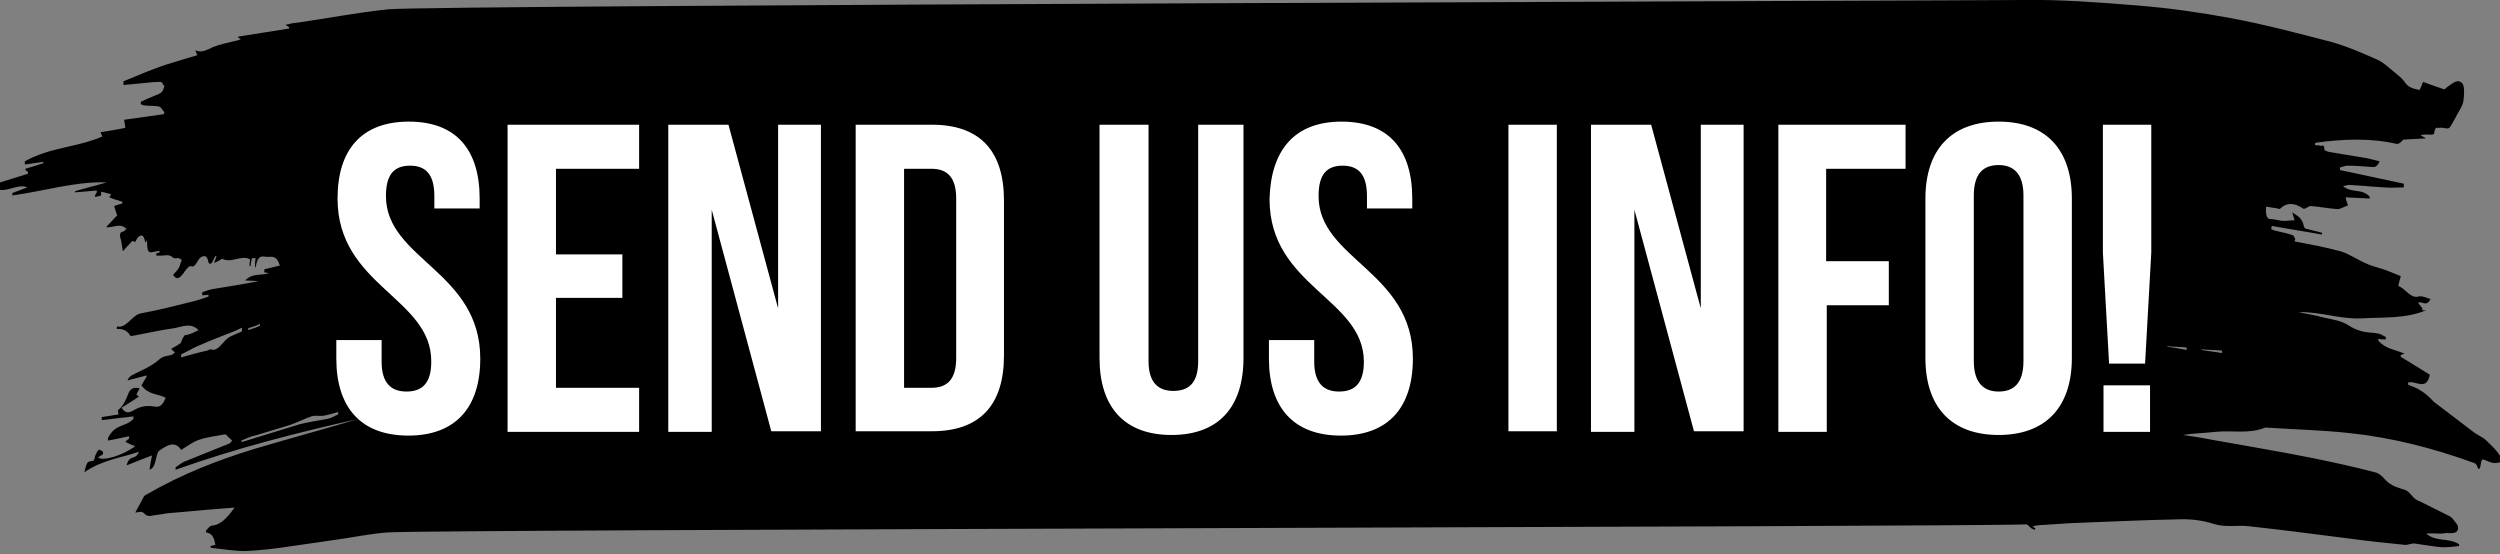 <svg id="Layer_1" xmlns="http://www.w3.org/2000/svg" viewBox="0 0 402.9 89.3">
  <rect x="0" y="0" width="402.9" height="89.3" fill="#808080" stroke="none"/>
  <style>
    .st0{fill:#FFFFFF;}
  </style>
  <path id="XMLID_539_" d="M32 53.2c-1.3-1.3-2.7-.5-4-.3-2.2.3-4.3.8-6.5 1.2-.2 0-.4.1-.5 0-.6-1-1.4-1.1-2.2-1.1 0-.2.1-.4.1-.4 1.4.4 2.5-1.9 3.8-2.1 2.8-.5 5.5-1.2 8.3-1.9.9-.2 1.7-.5 2.6-.8v-.3c-.3 0-.7.1-1 .1v-.5c.5-.2 1.1-.4 1.6-.5 2.5-.4 5-.8 7.5-1.3-.7 0-1.5-.1-2.2-.1 1.3-1.3 2.6-.7 3.9-1.2-.3 0-.6-.1-.8-.1v-.5c.8-.2 1.6-.4 2.5-.6-.5-1.7-1.3-1.4-2-1.4s-1.6-.6-1.9 1.8c0-.1-.1-.2-.1-.3 0-.4 0-.8.1-1.3h-.6c-.1.5-.2.9-.2 1.3-.1 0-.1-.1-.2-.1 0-.3.1-.7.1-1-1.4-.8-3 .7-4.5-.1-.3.2-.7.4-1.3.7.2-.6.3-.8.4-1.1-.1 0-.2-.1-.2 0-.2.3-.3.5-.4.8-.3.5-.6.7-.8-.2-.2-.8-.7-.7-1.2-.4-.5.4-.8 1.7-1.5 1.4-.3-.1-.7.4-1 .8-.8 1.2-1.3 1.5-1.9.6.3-.4.7-.7.9-1.1.2-.3.3-.9.5-1.3-.2-.1-.5-.4-.7-.3-.4.1-.7 0-1-.3-.5-.3-1.1-.1-1.7-.1h-.7v-.4c.2 0 .4-.1.5-.1v-.3c-.3.1-.6.1-1 .2-.8.2-1 0-1-1.9-.1.2-.2.3-.3.4-.2-1.5-.8-1.3-1.3-.7-.1.2-.3.7-.4.6-.4-.5-.7.3-1.1.6-.3.3-.5.6-.8.9-.1-.6-.2-1.3-.3-1.8-.3-.9-.2-1.3.4-1.4.1 0 .2-.2.5-.4-1.1-1.1-2.2-.1-3.3-.3.6-.6 1.1-1.2 1.8-1.9-.2-.4-.3-.9-.5-1.5.5-.2.9-.3 1.3-.4v-.3c-.7-.2-1.4-.4-2.1-.7.1-.1.2-.3.3-.5-.5-.1-1-.3-1.6-.4v.6c-.3.1-.6.2-1 .2v-.2c.1-.2.2-.3.3-.5v-.3c-1.2.1-2.3.2-3.5.3v-.2c1.7-.5 3.4-.9 5.1-1.4-5-.2-10.1 1.4-15.2 2.1v-.4l2.4-.9c-1.4-.6-2.9.6-4.4.4v-1.2c1.5-.5 3-.9 4.5-1.4v-.3c-.1-.1-.3-.2-.4-.3v-.2c1-.3 2-.6 2.9-.9v-.2c-1 .1-2 .3-3 .4V26c4.1-2.3 8.3-2.2 12.5-4-.1-.2-.2-.4-.3-.7 1.3-.2 2.6-.4 4-.7-.1-.5-.1-.8-.2-1.3 2.1-.3 4.3-.6 6.4-.9 0-.1.1-.2.1-.3-.3-.3-.5-.8-.8-.9-.7-.2-1.5-.1-2.3-.2-.2 0-.5-.1-.7-.2v-.4c.5-.2 1-.5 1.6-.7.6-.3 1.1-.4 1.7-.8.2-.1.4-.7.5-1-.2-.2-.4-.7-.6-.7-1 0-1.9.1-2.9.2s-2 .2-3.1.3v-.6c1.3-.5 2.6-1.1 3.9-1.6 1.3-.5 2.6-1 4-1.4 1.3-.4 2.6-.8 4-1.2-.1-.3-.2-.4-.3-.8 1 .5 1.9-.1 2.8-.5 1.2-.5 2.4-.7 3.6-1 .3-.1.6-.1.9-.3-.1-.1-.2-.1-.4-.2v-.2c2.7-.4 5.5-.9 8.2-1.3v-.2c-.1-.1-.3-.2-.6-.4.6-.1 1.1-.3 1.6-.3 5-.7 10-1.7 15-2.2C69.3.8 319.2.1 325.9 0c6.3-.1 12.5.4 18.8.9 4.9.4 9.8 1.1 14.7 2 5.4 1 10.7 2.4 16.1 3.8 2.6.7 5.1 1.8 7.6 2.9 1.1.5 2.1 1.5 3.1 2.3.5.4 1 .8 1.4 1.4.6.9 1.5 1 2.3 1.2.1 0 .4-.8.6-1.3 1.1.4 2.2.8 3.4 1.2.1 0 .3-.2.4-.3.6-.4 1.1-.9 1.7-1 .3-.1.9.2 1 .7.2.6.1 1.7 0 2.5-.1.6-.4 1.1-.7 1.6-.5.9-.9 1.7-1.4 2.5-.1.2-.3.3-.5.3-.4 0-.8-.2-1.2-.1-.3.1-.8-.4-.9.9 0 .1-.3.2-.4.2-.6 0-1.2-.1-1.8.1.2.1.5.3.9.5-1.3.1-2.5.1-3.6.2-.2 0-.4.4-.6.5-.2.1-.3.2-.5.2-4.3-1-8.7-.8-13.1-.2l-.1.1v.3c.3 0 .6 0 .9.1.2.1.6-.4.6.6 0 .2.5.3.8.4 1.8.3 3.7.6 5.5.9.8.1 1.7.4 2.6.6-.5 1.1-.9.9-1.4.9-1.3-.1-2.5-.2-3.8-.2-.4 0-.8.2-1.2.3v.4c3.4.7 6.9 1.5 10.3 2.2v.6c-1 0-2.1.1-3.1 0-1.9-.1-3.8-.3-5.7-.4-.3 0-.5.1-1 .2 1.5 1.2 3 .3 4.3 1.7v.3c-1.3-.1-2.5-.1-3.9-.2.1.5.2.7.4 1.3-.6.2-1.2.6-1.7.6-1.4-.1-2.9-.4-4.3-.5-.3 0-.6.3-.9.4-.2.1-.4 0-.5-.1-1.1-.7-2.3-1-3.5.1-.1.1-.3.1-.4 0-.6-.1-1.2-.2-1.9-.3-.1 1.3.1 2 .7 2 .7 0 1.5.3 2.2.3.5 0 1-.1 1.7-.1-.2-.5-.2-.8-.4-1.3.8.6 1.6.8 1.9 2.3.1.3.3.4.5.4l2.4.6v.3c-2.7-.5-5.4-.9-8.1-1.4 0 .2 0 .3-.1.5.3.1.5.3.8.3.9.2 1.8.4 2.7.7.1 0 .3.4.4.6 0 .1-.1.3-.1.4 2.5.5 4.9.9 7.4 1.6 1.4.4 2.8 1.4 4.2 2 .9.4 1.8.6 2.7.9.9.3 1.8.7 2.8 1.1-.1.6-.3 1-.4 1.6 1.1.3 1.9 2 3.2 1.7.6-.2 1.3.2 2 .4-.7 1.4-1.4.2-2 .6.2.3.5.6.7.9 0 .1 0 .2-.1.3h.7c-3.4 1.4-6.9 1.1-10.3 1.3-3.5.2-6.8-1.1-10.3-1 1.4.3 2.8.5 4.2.9 1.4.3 2.8.5 4 1.3 1.1.7 2.2 1 3.3 1.1.5 0 1.1.1 1.6.2.3.1.7.4 1 .5v.4c-.4 0-.8 0-1.2-.1v.3c1.2 1.4 2.7 1.4 4.2 2.1-.3.1-.5.2-.6.2v.3c1.5.9 3.1 1.9 4.7 2.9-.3 1.3-.8 1.5-1.3 1.5s-1-.2-1.6-.3h-.6v.4c.7.3 1.4.5 2.1 1 .7.4 1.3 1 1.9 1.6.1.1.1.2.2.2l6.3 4.8c.6.5 1.3.7 2 1.3.9.9 1.9 1.7 2.6 3.1 0 .2 0 .3-.1.5-.4 0-.9.2-1.3.1-.5-.1-1-.3-1.4-.5-.3-.1-.5-.1-.6.7-.1.7-.3 1.2-.6.3-.1-.3-.3-.4-.5-.5-6.6-2.4-13.3-4.1-20-4.8-4.5-.5-9.1-.6-13.6-.9-2.7 1.1-5.4.4-8.1.7-1.7.2-3.4.2-5.2.5 1.4.2 2.8.4 4.3.7 5.5 1 11 1.9 16.5 3 3.4.7 6.7 1.4 10.1 2.3.6.1 1.2.6 1.7 1.2 1 1.1 2.2 1.3 3.3 1.7.5.2.9.8 1.3 1.2.3.3.7.5 1 .6l4.8 2.4c.4.2.7.7 1.1 1.2.4.5.3 1.2-.2 1.4-.5.2-.9.1-1.4.1-.3 0-.6.1-.9.1-.8 0-1.6-.1-2.4 0 1.7 1.4 3.6.6 5.3 1.7v.3c-.9.1-1.7.2-2.6.2-1.5-.1-3-.4-4.5-.6-.6-.1-1.2.3-1.7.2-2.9-.3-5.9-.6-8.8-1-5.4-.7-10.9-1.4-16.3-2-1.8-.2-3.6.2-5.4-.3-2.1-.7-4.2-.9-6.2-.8-5.6.1-11.2.4-16.9.6-1.6.1-3.1.2-4.7.3-.5 0-1 .1-1.6.2.2.2.3.3.4.3 0 .1 0 .2-.1.3-.2-.1-.5-.2-.7-.4-.2-.2-.4-.5-.7-.5-6.9.4-257 .8-264 1.3-2.8.2-5.6.8-8.5 1.2-2.8.4-5.5.8-8.3 1.2-2 .3-4.1.5-6.1.6-1.8 0-3.7-.3-5.5-.5-.1 0-.1 0-.2-.3.3-.1.5-.1.8-.2-.2-1.5-.8-1.9-1.5-2v-.3c.3-.3.6-.8 1-.8 1.3-.1 2.4-1.2 3.6-2.9-.9.1-1.7.1-2.6.2-2.7.2-5.4.5-8.1.7-.6.1-1.3.2-1.9.3-.7 0-1.3.5-2-.3-.4-.4-1-.1-1.4-.1.4-.8.9-1.6 1.3-2.4.1-.3.3-.4.5-.5 5.7-3.3 11.4-5.5 17.2-7.3 5.7-1.7 11.3-3.2 17-4.9-9.8 2.2-19.7 4.7-29.5 8.2v-.4c.5-.3.9-.7 1.4-.9 2.4-1 4.8-1.9 7.2-2.9.2-.1.3-.2.5-.5l-.3-.3c-.2-.2-.4-.3-.5-.5-.1-.1-.2-.2-.4-.2-1.4.3-2.8.4-4.2.9-.9.3-1.8 1-2.8 1.6-1-1.5-2.2-.8-3.5.1-.2.1-.4.6-.5 1.1-.2.9-.4 1.8-1.1 2 .1-.8.2-1.4.4-2.3-1.4.5-2.8 1.1-4.1 1.6.5-1.9 1.4-.7 2-2.2-2.9 1-5.9 1.3-8.8 3.3.4-1.6.4-1.7 1.2-1.8.3 0 .4-.1.5-.7.1-.4.4-.9.6-1.1.2-.1.5.2.7.3v.4c-.3.2-.5.3-.8.5.7.7 4-.3 6-1.8-.6-.2-1-.4-1.6-.7.3-.3.4-.4.6-.5v-.4c-1.1.2-2.2.5-3.4.7v-.4c1.2-2.4 2.8-1.7 4.1-3.1v-.4l-5.1.6v-.5c.9-.1 1.8-.3 2.7-.4 0-.2-.1-.5-.1-.7.7-.5 1.2-1.4 1.7-2.7.4-1 1.1-1 1.8-.8-.2.4-.4.7-.5 1 .1.1.2.2.4.3-.9.6-1.8 1.2-2.8 1.8.6 1 1.2.8 1.8.5 1.1-.7 2.2-.9 3.4-.7 1 .2 1.4-.2 1.9-1.4-1.3-.7-2.7-.4-3.9-2 .3-.5.5-.9.8-1.3v-.3c-1 .3-2 .5-3 .8v-.2c.2-.2.4-.5.6-.6 1.5-.8 3-1.3 4.5-2.6.7-.6 1.3-.5 1.9-.7.2 0 .3-.2.6-.4-.2-.2-.4-.3-.6-.6.6-.3 1.1-.6 1.5-.9.1-.1.2-.5.3-.7.1-.2.3-.5.4-.6.6 0 1.4-.4 2.2-.8zM38.9 71v.2h.2c3-.9 6.1-1.9 9.1-2.8 1.5-.4 3.1-.6 4.6-.9.6-.1 1.1-.5 1.7-.7v-.4c-.8.2-1.6.5-2.4.6-.7.1-1.3-.1-1.9.1-1.2.4-2.3 1-3.5 1.4-1.9.6-3.7 1.1-5.6 1.7-.7.1-1.4.5-2.2.8zm-9.7-13.9v.5c1.4-.4 2.8-.8 4.2-1.1.2-.1.4-.2.6-.2.7.3 1.3-.3 2-1.1.4-.5.8-.8 1.2-1 .6-.3 1.2-.5 1.8-.8v-.6c-.6.3-1.2.6-1.8.8-1.8.7-3.6 1.4-5.4 2.2-.9.4-1.7.9-2.6 1.3zm328.9-.2v-.4c-1.1-.1-2.2-.1-3.3-.2v.1c1.1.2 2.2.3 3.3.5zm-5.7-.5V56c-1-.1-2.1-.1-3.1-.2v.1c1 .1 2 .3 3.1.5zM40 52.9v.3c.6-.2 1.3-.4 1.9-.7v-.3c-.6.3-1.3.5-1.9.7z"/>
  <path class="st0" d="M65.9 19.6c7.6 0 11.4 4.5 11.4 12.4v1.6H70v-2c0-3.5-1.4-4.9-3.9-4.9s-3.9 1.3-3.9 4.9c0 10.2 15.2 12.1 15.2 26.2 0 7.9-4 12.4-11.6 12.4s-11.6-4.5-11.6-12.4v-3h7.3v3.5c0 3.5 1.6 4.8 4 4.8 2.5 0 4-1.3 4-4.8C69.6 48 54.4 46.1 54.4 32c0-7.9 3.9-12.4 11.5-12.4zM89.6 41h10.7v7H89.6v14.5H103v7.1H81.8V20.1H103v7.1H89.6V41zm25.1-7.2v35.8h-7V20.1h9.7l8 29.6V20.1h6.9v49.4h-8l-9.6-35.7zm23.2-13.7h12.3c7.8 0 11.6 4.3 11.6 12.2v25c0 7.9-3.8 12.2-11.6 12.2h-12.3V20.1zm7.8 7.1v35.3h4.4c2.5 0 4-1.3 4-4.8V32c0-3.5-1.5-4.8-4-4.8h-4.4zm39.4-7.1v38.1c0 3.5 1.6 4.8 4 4.8 2.5 0 4-1.3 4-4.8V20.1h7.3v37.6c0 7.9-4 12.4-11.6 12.4s-11.6-4.5-11.6-12.4V20.1h7.9zm31.1-.5c7.6 0 11.4 4.5 11.4 12.4v1.6h-7.3v-2c0-3.5-1.4-4.9-3.9-4.9s-3.9 1.3-3.9 4.9c0 10.2 15.2 12.1 15.2 26.2 0 7.9-4 12.4-11.6 12.4s-11.6-4.5-11.6-12.4v-3h7.3v3.5c0 3.5 1.6 4.8 4 4.8 2.5 0 4-1.3 4-4.8 0-10.2-15.2-12.1-15.2-26.2.2-8 4.1-12.5 11.6-12.5zm26.9.5h7.8v49.4h-7.8V20.1zm20.3 13.7v35.8h-7V20.1h9.7l8 29.6V20.1h6.9v49.4h-8l-9.6-35.7zm31 8.3h10v7.1h-10v20.4h-7.8V20.1h20.5v7.1h-12.8v14.9zM310.3 32c0-7.9 4.2-12.4 11.8-12.4 7.6 0 11.8 4.5 11.8 12.4v25.7c0 7.9-4.2 12.4-11.8 12.4-7.6 0-11.8-4.5-11.8-12.4V32zm7.8 26.2c0 3.5 1.6 4.9 4 4.9s4-1.3 4-4.9V31.5c0-3.5-1.6-4.9-4-4.9s-4 1.3-4 4.9v26.7zm21.8.4l-1-17.9V20.1h7.8v20.6l-1 17.9h-5.8zm6.6 3.5v7.5H339v-7.5h7.5z"/>
</svg>
